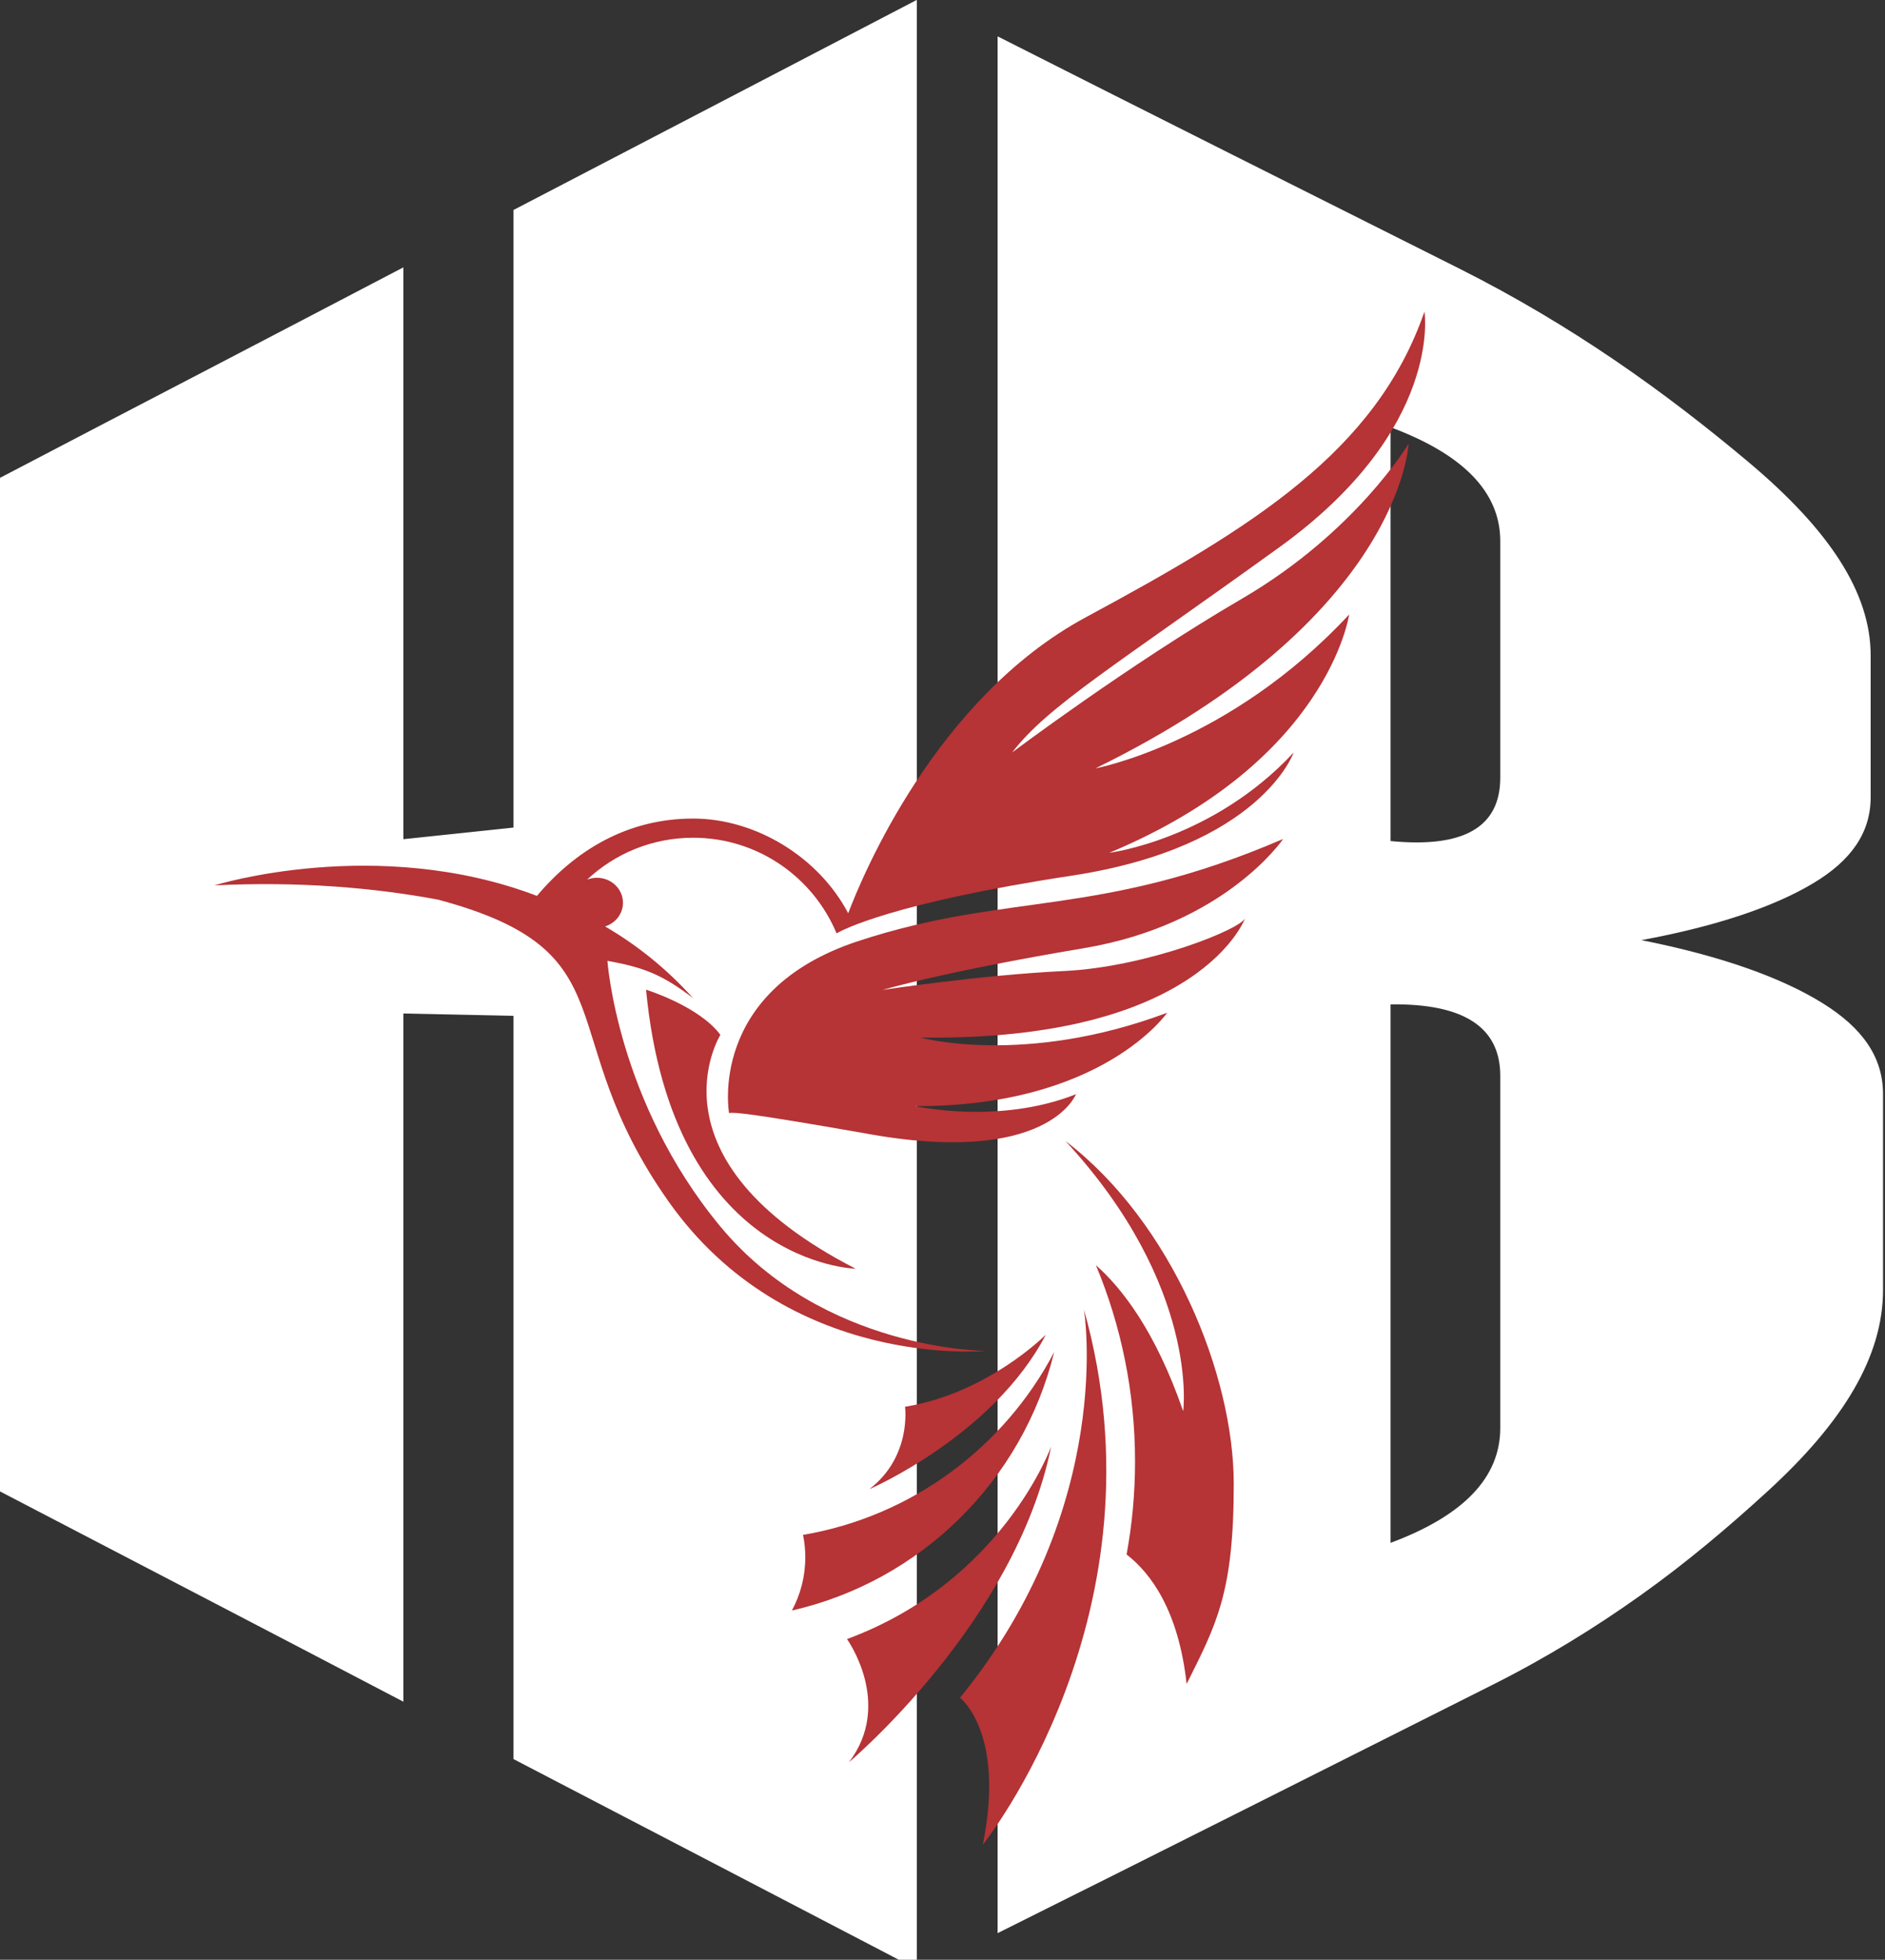 <svg width="76" height="79" viewBox="0 0 76 79" fill="none" xmlns="http://www.w3.org/2000/svg">
<rect x="0" y="0" width="76" height="79" fill="#333333" stroke="none"/>
<g clip-path="url(#clip0_613_2)">
<path d="M36.966 79.379C34.253 77.967 31.539 76.553 28.83 75.14C26.121 73.728 23.41 72.323 20.701 70.909C20.701 65.924 20.701 60.923 20.701 55.929C20.701 50.945 20.701 45.944 20.701 40.95C19.222 40.918 17.743 40.887 16.264 40.855C16.264 45.483 16.264 50.11 16.264 54.73C16.264 59.351 16.264 63.986 16.264 68.598C13.551 67.177 10.837 65.764 8.128 64.352C5.419 62.939 2.708 61.534 -0.001 60.12C-0.001 53.318 -0.001 46.507 -0.001 39.703C-0.001 32.892 -0.001 26.082 -0.001 19.263C2.708 17.842 5.419 16.437 8.128 15.024C10.837 13.612 13.551 12.197 16.264 10.777C16.264 14.628 16.264 18.47 16.264 22.311C16.264 26.153 16.264 29.987 16.264 33.828C17.743 33.67 19.222 33.518 20.701 33.36C20.701 29.215 20.701 25.066 20.701 20.921C20.701 16.777 20.701 12.627 20.701 8.466C23.41 7.053 26.121 5.648 28.83 4.234C31.539 2.821 34.253 1.407 36.966 -0.005C36.966 13.227 36.966 26.467 36.966 39.692C36.966 52.917 36.966 66.149 36.966 79.374V79.379Z" fill="white"/>
<path d="M40.222 77.926C40.222 65.186 40.222 52.439 40.222 39.701C40.222 26.961 40.222 14.214 40.222 1.466C43.329 3.037 46.442 4.605 49.546 6.165C52.654 7.724 55.764 9.283 58.874 10.846C61.101 11.967 63.177 13.208 65.122 14.533C67.048 15.845 68.825 17.224 70.484 18.616C73.757 21.363 75.422 23.889 75.422 26.426C75.422 28.331 75.422 30.228 75.422 32.135C75.422 33.573 74.633 34.69 73.108 35.603C71.555 36.534 69.256 37.329 66.179 37.898C69.428 38.543 71.848 39.422 73.486 40.44C75.09 41.437 75.921 42.611 75.921 44.111C75.921 46.739 75.921 49.361 75.921 51.989C75.921 54.665 74.349 57.293 71.273 60.109C69.694 61.555 68.013 62.978 66.168 64.292C64.314 65.614 62.322 66.84 60.178 67.916C56.853 69.585 53.523 71.26 50.198 72.932C46.876 74.603 43.547 76.268 40.224 77.926H40.222ZM60.488 31.354C60.488 28.182 60.488 24.993 60.488 21.811C60.488 19.85 59.013 18.319 56.065 17.223C56.065 20.006 56.065 22.791 56.065 25.567C56.065 28.344 56.065 31.128 56.065 33.904C59.013 34.192 60.488 33.345 60.488 31.352V31.354ZM60.488 57.564C60.488 52.836 60.488 48.099 60.488 43.364C60.488 41.403 59.013 40.448 56.065 40.487C56.065 44.111 56.065 47.727 56.065 51.344C56.065 54.961 56.065 58.577 56.065 62.194C59.013 61.097 60.488 59.557 60.488 57.566V57.564Z" fill="white"/>
<path fill-rule="evenodd" clip-rule="evenodd" d="M8.651 35.688C8.651 35.688 15.186 33.653 21.649 36.114C23.161 34.317 25.254 32.997 27.946 32.997C30.468 32.997 33.005 34.547 34.198 36.815C34.771 35.3 37.743 28.139 43.765 24.891C50.519 21.248 55.475 18.206 57.432 12.562C57.432 12.562 58.191 17.284 51.597 22.049C45.002 26.812 42.245 28.453 40.807 30.334C40.807 30.334 45.483 26.812 50.079 24.131C54.675 21.449 56.792 17.886 56.792 17.886C56.792 17.886 56.512 24.931 44.164 30.975C44.164 30.975 49.559 29.975 54.395 24.772C54.395 24.772 53.556 30.697 44.724 34.378C44.724 34.378 48.88 33.858 52.157 30.336C52.157 30.336 50.838 34.138 43.204 35.3C35.983 36.398 33.945 37.499 33.747 37.616L33.73 37.627C32.784 35.361 30.552 33.77 27.946 33.77C26.293 33.77 24.79 34.412 23.669 35.46C23.792 35.411 23.927 35.384 24.068 35.384C24.647 35.384 25.117 35.835 25.117 36.391C25.117 36.837 24.814 37.214 24.397 37.346C25.657 38.082 26.859 39.028 27.945 40.238C26.703 39.285 25.955 38.996 24.491 38.733C24.491 38.733 24.875 44.401 29.032 49.428C33.188 54.455 39.742 54.455 39.742 54.455C39.742 54.455 31.752 55.24 26.948 48.423C22.144 41.606 25.547 38.381 17.674 36.268C15.121 35.791 12.106 35.523 8.649 35.69L8.651 35.688Z" fill="#B63336"/>
<path fill-rule="evenodd" clip-rule="evenodd" d="M42.501 54.511C41.232 59.683 37.126 63.737 31.928 64.922C32.273 64.283 32.468 63.553 32.468 62.776C32.468 62.465 32.437 62.164 32.377 61.873C36.779 61.124 40.488 58.334 42.499 54.511H42.501Z" fill="#B63336"/>
<path fill-rule="evenodd" clip-rule="evenodd" d="M42.959 45.996C47.266 49.289 49.743 55.442 49.743 59.815C49.743 64.188 49.059 65.454 47.843 67.881C47.515 64.917 46.396 63.417 45.422 62.662C45.646 61.447 45.763 60.193 45.763 58.912C45.763 56.108 45.201 53.437 44.186 51.002C45.238 51.93 46.589 53.666 47.704 56.886C47.704 56.886 48.387 51.87 42.959 45.996Z" fill="#B63336"/>
<path fill-rule="evenodd" clip-rule="evenodd" d="M29.394 44.866C29.394 44.866 28.514 39.943 34.589 37.941C40.664 35.939 44.301 37.021 51.734 33.819C51.734 33.819 49.417 37.261 43.702 38.222C37.987 39.182 35.589 39.904 35.589 39.904C35.589 39.904 39.545 39.303 42.904 39.143C46.26 38.984 50.137 37.422 50.216 36.982C50.216 36.982 48.457 41.985 37.107 41.825C37.107 41.825 41.304 42.987 47.058 40.825C47.058 40.825 44.453 44.618 36.907 44.589C36.907 44.589 40.263 45.349 43.381 44.109C43.381 44.109 42.262 47.072 34.788 45.67C30.386 44.901 29.598 44.823 29.392 44.869L29.394 44.866Z" fill="#B63336"/>
<path d="M24.358 36.833C24.55 36.833 24.707 36.677 24.707 36.484C24.707 36.291 24.55 36.134 24.358 36.134C24.165 36.134 24.009 36.291 24.009 36.484C24.009 36.677 24.165 36.833 24.358 36.833Z" fill="#B63336"/>
<path fill-rule="evenodd" clip-rule="evenodd" d="M26.048 39.896C26.048 39.896 28.186 40.556 29.045 41.717C29.045 41.717 25.907 46.741 34.5 51.144C34.5 51.144 27.106 50.984 26.048 39.896Z" fill="#B63336"/>
<path fill-rule="evenodd" clip-rule="evenodd" d="M42.163 53.805C42.163 53.805 39.825 56.167 36.489 56.708C36.489 56.708 36.769 58.709 35.051 60.031C35.051 60.031 40.037 57.879 42.165 53.806L42.163 53.805Z" fill="#B63336"/>
<path fill-rule="evenodd" clip-rule="evenodd" d="M42.382 58.308C42.382 58.308 40.425 63.752 34.149 66.073C34.149 66.073 36.027 68.675 34.229 71.037C34.229 71.037 40.943 65.393 42.382 58.308Z" fill="#B63336"/>
<path fill-rule="evenodd" clip-rule="evenodd" d="M43.702 52.785C43.702 52.785 45.021 60.711 38.706 68.437C38.706 68.437 40.545 69.838 39.625 74.362C39.625 74.362 47.145 65.023 43.702 52.786V52.785Z" fill="#B63336"/>
</g>
<defs>
<clipPath id="clip0_613_2">
<rect width="76" height="79" fill="white"/>
</clipPath>
</defs>
</svg>
